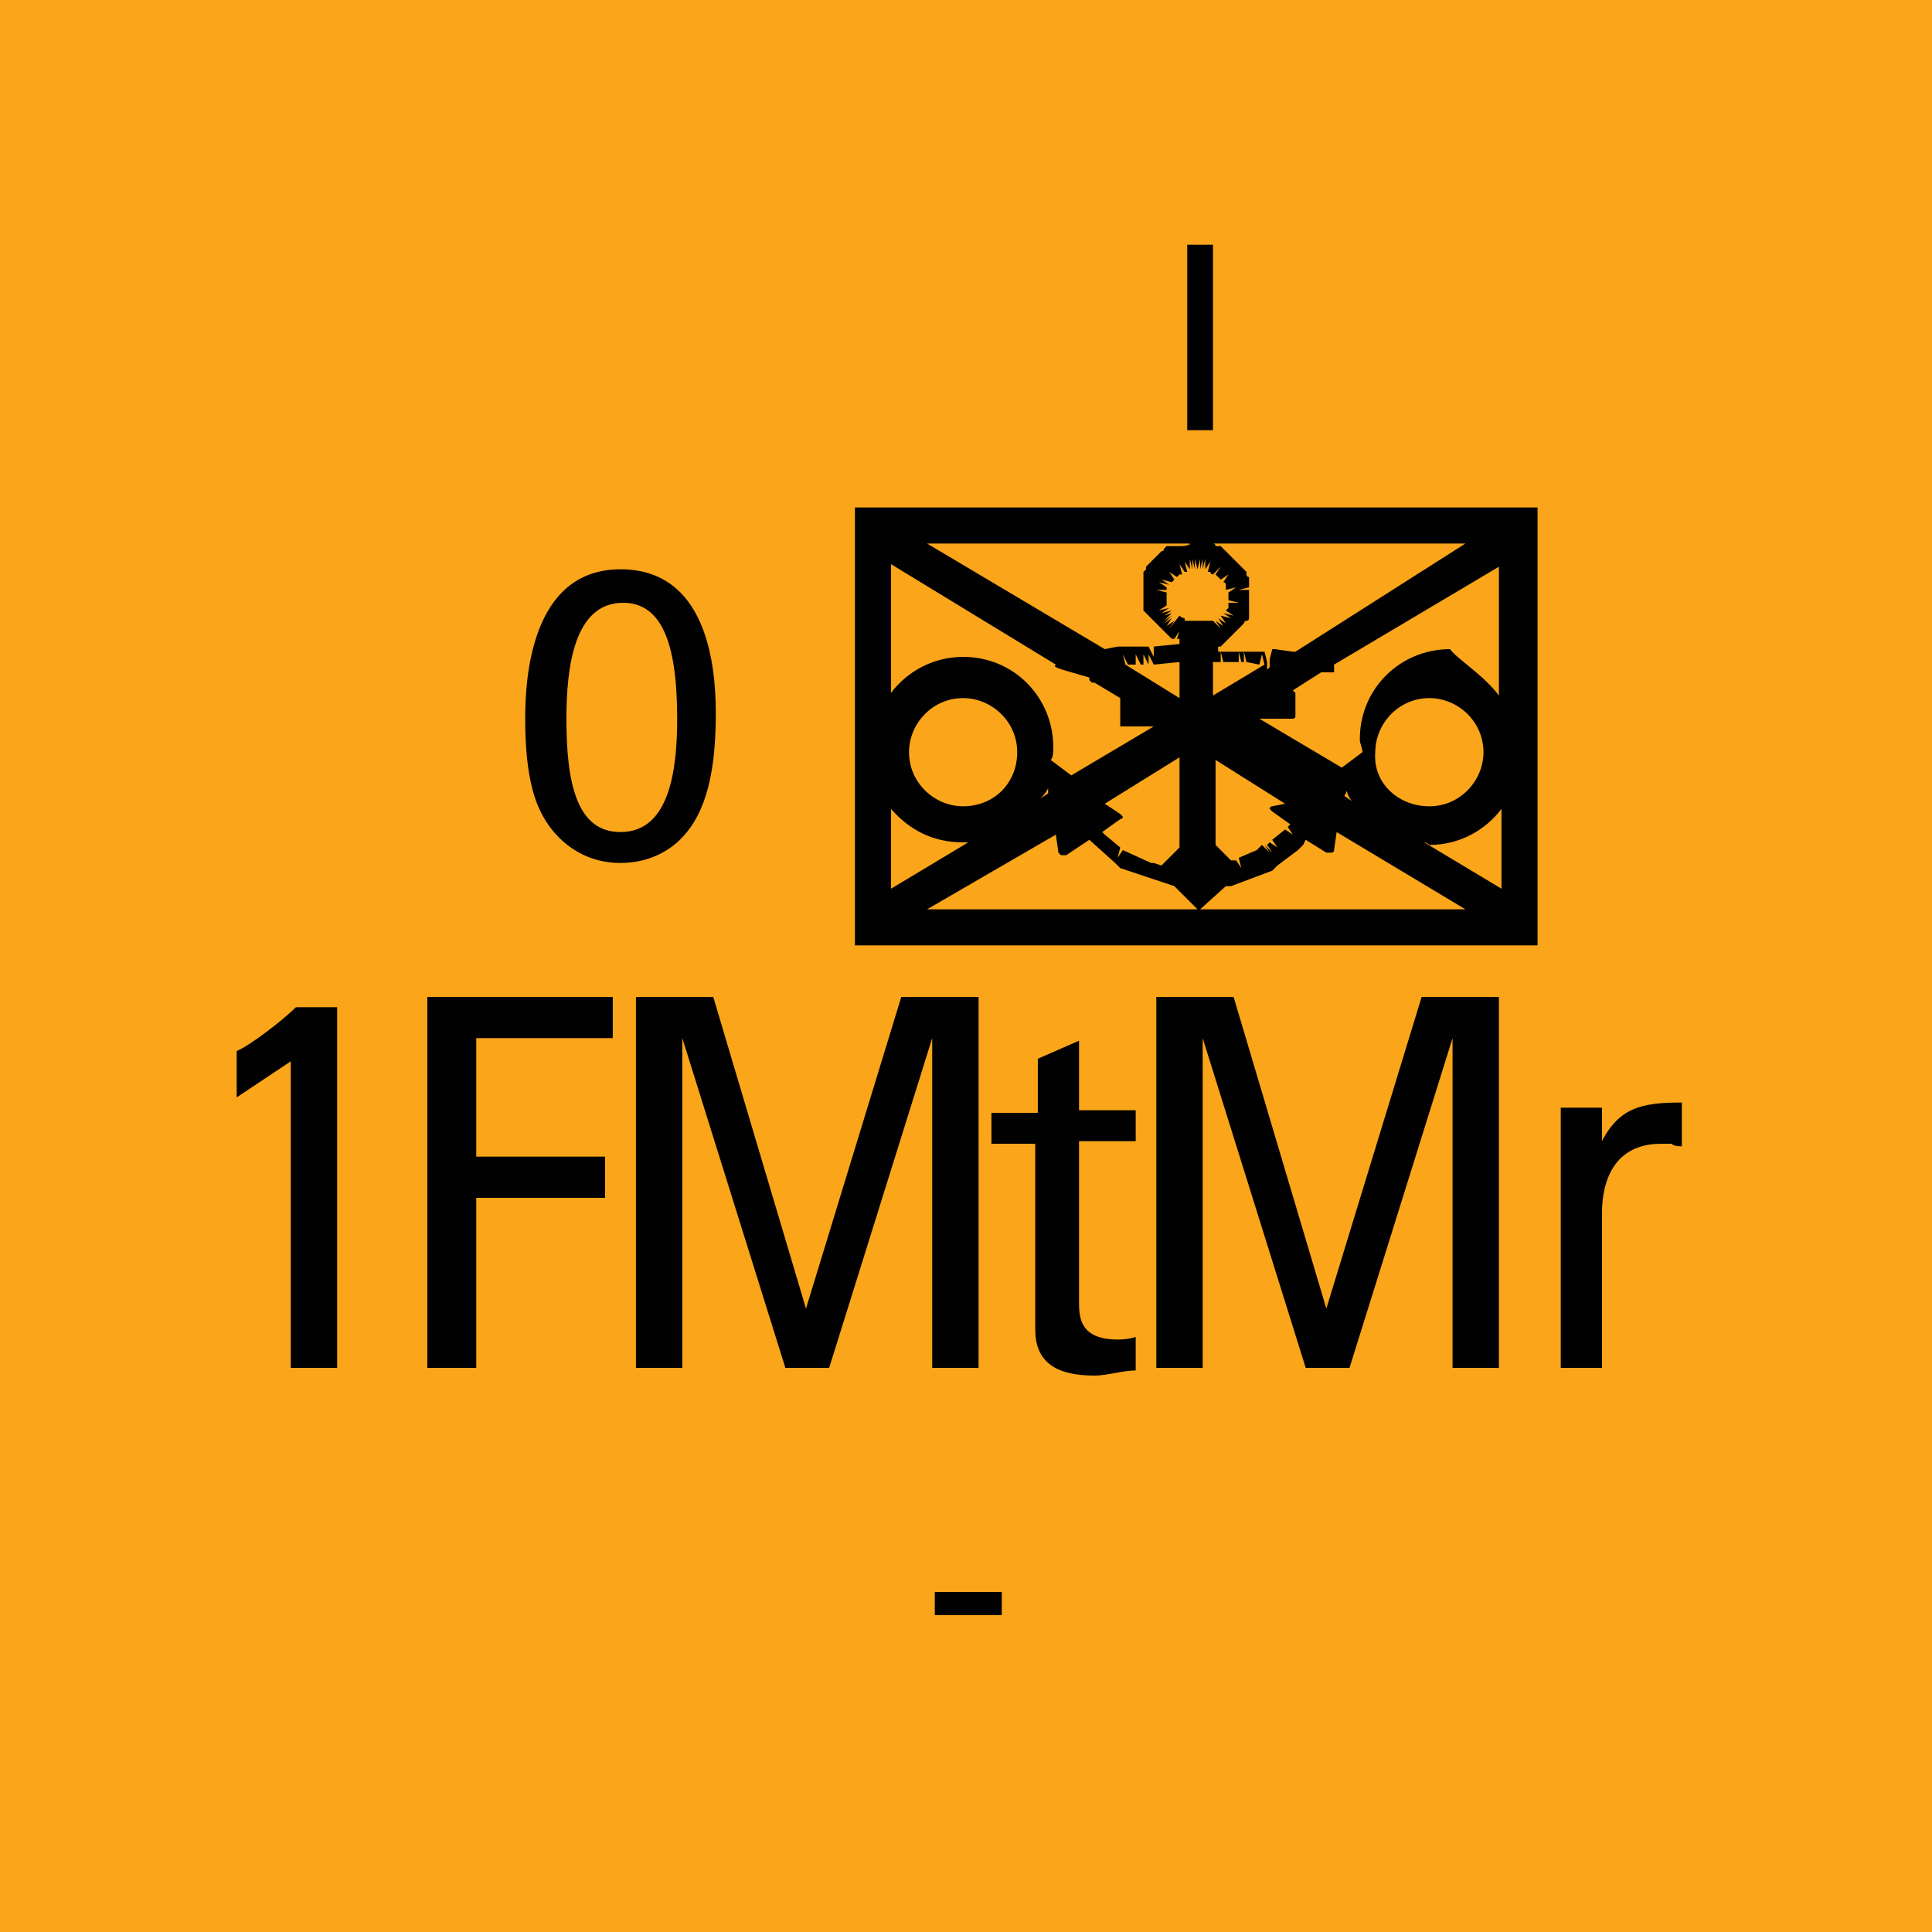 <svg version="1.2" baseProfile="tiny" xmlns="http://www.w3.org/2000/svg" viewBox="0 0 75 75" overflow="visible" xml:space="preserve"><path fill="#FAA51A" d="M0 0h75v75H0z"/><path fill="#010101" d="M59.688 19.7v17h-26.5v-17h26.5zm-25.1 11.7v3.1l3-1.8h-.2c-1.2 0-2.1-.5-2.8-1.3zm6.4-5.6-6.4-3.9v5c.6-.8 1.6-1.4 2.8-1.4 2 0 3.5 1.6 3.5 3.5 0 .2 0 .4-.1.5l.8.6 3.2-1.9h-1.3v-1.1l-1-.6h-.1v-.1.1-.1.1l-.1-.1h.1-.1v-.1h.1-.1l.1.1-.1-.1c-1.4-.4-1.4-.4-1.3-.5zm-1.5 3.4c0-1.2-1-2.1-2.1-2.1-1.2 0-2.1 1-2.1 2.1 0 1.2 1 2.1 2.1 2.1 1.2 0 2.1-.9 2.1-2.1zm6.7-8.1h-10.2l6.9 4.1.5-.1h1.2l.2.4v-.4l1-.1v-.2h-.1l.1-.3-.2.3h-.1l-.1-.1-.1-.1-.1-.1-.1-.1-.1-.1-.1-.1-.1-.1-.1-.1-.1-.1-.1-.1-.1-.1v-1.5l.1-.1V22l.1-.1.1-.1.1-.1.1-.1.1-.1.1-.1s.1 0 .1-.1l.1-.1h.4c.3 0 .4 0 .5-.1-.1.1 0 .1 0 0zm-10.2 14.2h10.5l-.9-.9-2.1-.7-.1-.1-.1-.1-1-.9-.9.6h-.2l-.1-.1-.1-.7-5 2.9zm4.4-4.3.3-.2v-.2c-.1.2-.2.3-.3.4zm3.1 1.9-.1.4.2-.3 1.1.5h.1l.3.1.7-.7v-3.5l-2.9 1.8.6.4.1.1s0 .1-.1.1l-.7.5.1.1-.2.3.2-.3.6.5zm0-7.3v-.1.1zm.2.2 2.1 1.3v-1.4l-1 .1-.2-.4v.4l-.2-.4v.4h-.1l-.2-.4v.4h-.3l-.2-.4.1.4h-.1l-.2-.4.3.4zm2.1-1.9-.1.4.1-.4c.1.1.2.1.2.1v.1h1.1l.3.3-.2-.3.3.2-.2-.3.3.2-.2-.3.3.2-.3-.2.4.1-.3-.2.4.1-.3-.2.1-.1v-.2h.4l-.4-.1v-.1h.4-.4V23l.3-.2-.4.1v-.2s0-.1-.1-.1l.2-.3-.3.2-.1-.1-.1-.1.2-.3-.3.3s-.1 0-.1-.1h-.1l.1-.4-.2.3v-.4l-.1.4v-.4l-.1.4v-.4l-.1.4-.1-.4v.4l-.1-.4v.4l-.1-.4v.4l-.2-.3.1.4h-.1l-.2-.3.1.4h-.1l-.1.1-.3-.2.2.3-.1.1-.3-.2.3.2-.4-.1.3.2-.4-.1.3.2v.1h-.4l.4.1v.5l-.3.2.4-.1-.3.2.4-.1-.3.2.3-.1-.3.3.3-.2-.3.3.3-.2-.2.3.3-.2-.2.3.4-.5-.2.3.2-.3zm0 1.4v.2-.2zm.8 10h10.3l-5-3-.1.7s0 .1-.1.1h-.2l-.8-.5-.1.2-.1.1-.1.1-.8.6-.1.1-.1.1-1.6.6h-.2l-1 .9zm10.3-14.2h-10.1.3s.1 0 .1.1h.2l.1.1.1.1.1.1.1.1.1.1.1.1.1.1.1.1.1.1.1.1v.1s0 .1.1.1v.4l-.4.1h.4V24s0 .1-.1.1-.1.1-.1.1l-.1.1-.1.1-.1.1-.1.1-.1.1-.1.1-.1.1-.1.1-.1.1h-.1v.2h1.8l.1.4v.3l.1-.1v-.3l.1-.4h.1l.7.1h.1l6.6-4.2zm-7.8 4.7-.1-.4-.1.4-.5-.1-.1-.4v.4h-.1l-.1-.4v.4h-.6l-.1-.4v.4h-.3V27l2-1.2zm.8 5.4-2.7-1.7v3.3l.6.6h.2l.2.3-.1-.4.7-.3.1-.1.1-.1.3.3-.2-.3.3.3-.2-.3.1-.1.3.2-.2-.3.5-.4.3.2-.2-.3.1-.1-.7-.5-.1-.1s0-.1.1-.1l.5-.1zm8.3-4.2v-5l-6.4 3.8v.3l-.1-.1.1.1-.1-.1.1.1h-.3V26v.1h-.2l-1.1.7.1.1v.9c0 .1-.1.1-.1.1h-1.3l3.2 1.9.8-.6c0-.2-.1-.3-.1-.5 0-2 1.6-3.5 3.5-3.5.3.4 1.3 1 1.9 1.8zm-6 3.9.3.2c-.1-.1-.2-.3-.2-.4l-.1.2zm3.3.4c1.2 0 2.1-1 2.1-2.1 0-1.2-1-2.1-2.1-2.1-1.2 0-2.1 1-2.1 2.1-.1 1.2.9 2.1 2.1 2.1zm-.2 1.4 3 1.8v-3.1c-.6.8-1.6 1.4-2.8 1.4-.1-.1-.2-.1-.2-.1zM13.088 53.1h-1.8V41.2l-2.1 1.4v-1.8c.5-.2 1.8-1.2 2.3-1.7h1.6v14zm3.5 0V38.7h7.2v1.6h-5.3v4.6h5v1.6h-5v6.6h-1.9zm9.8 0h-1.7V38.7h3l3.6 12.1 3.7-12.1h3v14.4h-1.8V40.3l-4 12.8h-1.7l-4-12.8v12.8zm13.9-10.1v-1.9l1.6-.7v2.7h2.2v1.2h-2.2v6.2c0 .6 0 1.5 1.5 1.5.1 0 .4 0 .7-.1v1.3c-.5 0-1.1.2-1.6.2-1.6 0-2.3-.6-2.3-1.8v-7.2h-1.7v-1.2h1.8zm6.3 10.1h-1.7V38.7h3l3.6 12.1 3.7-12.1h3v14.4h-1.8V40.3l-4 12.8h-1.7l-4-12.8v12.8zm15.5-8.6c.7-1.5 1.6-1.7 3.2-1.7v1.7c-.1 0-.3 0-.4-.1h-.4c-1.8 0-2.3 1.4-2.3 2.7v6h-1.6V43h1.6v1.5zM46.088 9.5h1v7.2h-1V9.5zm-22 12.6c3.3 0 3.7 3.6 3.7 5.6 0 2.6-.5 4.1-1.5 5-.8.7-1.7.8-2.2.8-1.5 0-2.5-.9-3-1.8-.4-.7-.7-1.8-.7-3.8 0-1.5.2-5.8 3.7-5.8zm0 10.2c1.9 0 2.2-2.4 2.2-4.4 0-2.7-.5-4.5-2.1-4.5-1.9 0-2.2 2.5-2.2 4.5 0 2.5.4 4.4 2.1 4.4zm12.2 29.5h2.6v.9h-2.6v-.9z"/></svg>